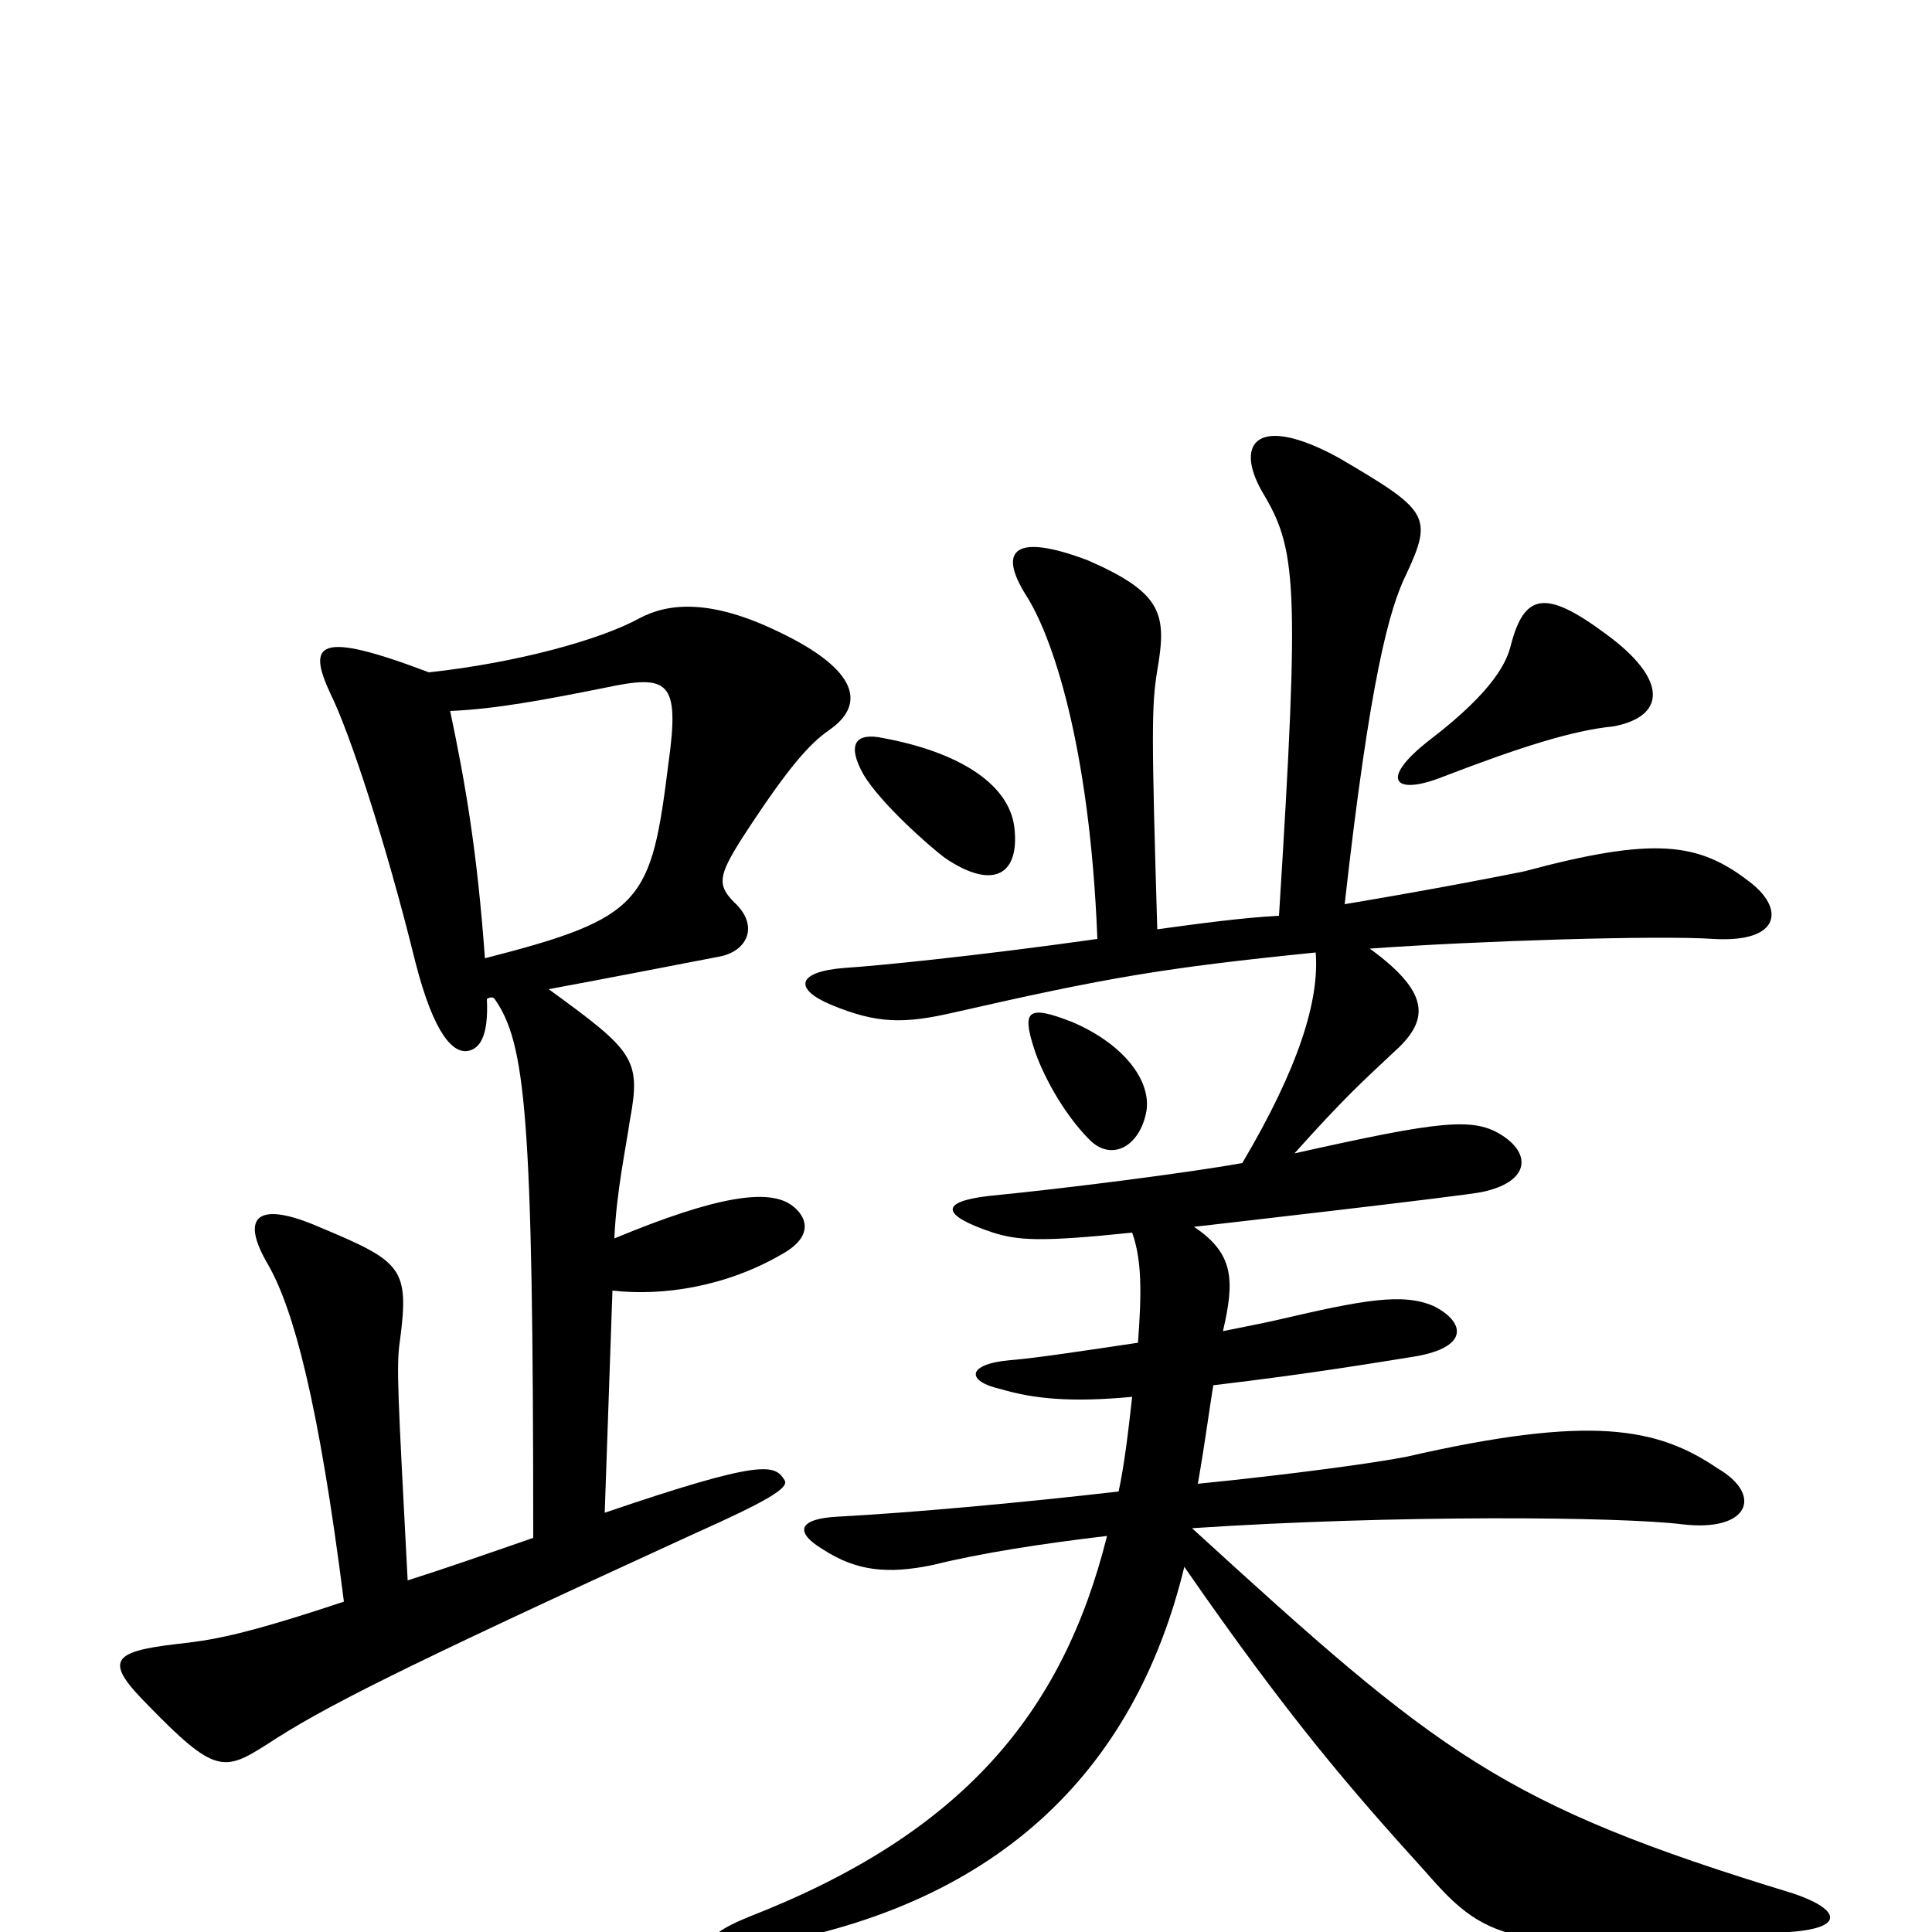 <svg xmlns="http://www.w3.org/2000/svg" viewBox="0 -1000 1000 1000">
	<path fill="#000000" d="M835 -624C862 -629 864 -648 831 -672C800 -695 789 -693 782 -666C780 -658 774 -643 740 -617C713 -596 722 -588 747 -598C786 -613 814 -622 835 -624ZM525 -572C522 -595 495 -611 457 -618C443 -621 438 -615 447 -599C456 -584 481 -562 489 -556C514 -539 528 -547 525 -572ZM593 -423C597 -439 583 -459 555 -471C532 -480 529 -477 535 -458C539 -445 550 -424 564 -410C575 -399 589 -406 593 -423ZM429 -622C448 -635 445 -653 403 -673C368 -690 346 -688 331 -680C311 -669 268 -657 222 -652C164 -674 159 -667 171 -641C181 -621 200 -563 215 -502C225 -463 235 -455 242 -456C248 -457 253 -463 252 -483C254 -484 255 -484 256 -483C272 -460 276 -424 276 -204C250 -195 230 -188 211 -182C206 -278 205 -293 207 -306C212 -344 208 -347 165 -365C135 -378 123 -372 139 -345C152 -322 165 -274 178 -171C124 -153 109 -151 91 -149C57 -145 54 -140 77 -117C111 -82 116 -83 138 -97C167 -116 204 -135 359 -206C397 -223 409 -230 406 -234C401 -242 395 -245 313 -217L317 -332C343 -329 376 -334 405 -351C421 -360 418 -370 410 -376C398 -385 371 -381 318 -359C319 -383 324 -406 326 -420C332 -452 328 -456 284 -488C311 -493 342 -499 373 -505C387 -508 393 -521 380 -533C371 -542 372 -547 384 -566C408 -603 419 -615 429 -622ZM928 -20C777 -66 745 -92 617 -209C722 -216 839 -215 871 -211C905 -207 913 -226 889 -240C858 -261 824 -268 728 -246C713 -243 670 -237 620 -232C624 -255 626 -271 628 -283C679 -289 714 -295 733 -298C761 -303 758 -316 742 -324C726 -331 705 -327 662 -317C658 -316 643 -313 633 -311C639 -337 639 -351 618 -365C618 -365 758 -381 767 -383C791 -388 793 -402 778 -412C763 -422 746 -420 670 -403C696 -432 705 -440 721 -455C739 -471 742 -485 709 -509C764 -513 859 -516 887 -514C922 -512 924 -530 905 -544C879 -564 856 -567 789 -549C779 -547 744 -540 696 -532C709 -648 719 -685 728 -703C742 -733 739 -736 693 -763C651 -786 639 -771 653 -746C671 -716 673 -701 662 -526C643 -525 621 -522 599 -519C596 -620 596 -635 599 -653C604 -682 602 -693 563 -710C526 -724 516 -716 531 -692C544 -672 564 -616 568 -514C504 -505 453 -500 437 -499C412 -497 411 -488 430 -480C454 -470 468 -470 494 -476C573 -494 602 -499 681 -507C683 -482 672 -447 643 -398C615 -393 553 -385 512 -381C486 -378 487 -371 514 -362C527 -358 538 -357 586 -362C591 -348 591 -331 589 -305C562 -301 536 -297 523 -296C500 -294 500 -285 518 -281C535 -276 554 -274 586 -277C584 -259 582 -242 579 -228C527 -222 471 -217 434 -215C413 -214 411 -207 426 -198C443 -187 459 -185 483 -190C507 -196 539 -201 573 -205C550 -113 498 -51 388 -8C358 4 364 12 388 8C515 -12 587 -82 613 -189C667 -111 699 -74 738 -31C771 7 784 11 926 0C956 -2 952 -12 928 -20ZM346 -605C337 -533 333 -525 251 -504C247 -559 241 -594 233 -632C257 -633 283 -638 313 -644C346 -651 352 -648 346 -605Z"/>
</svg>
